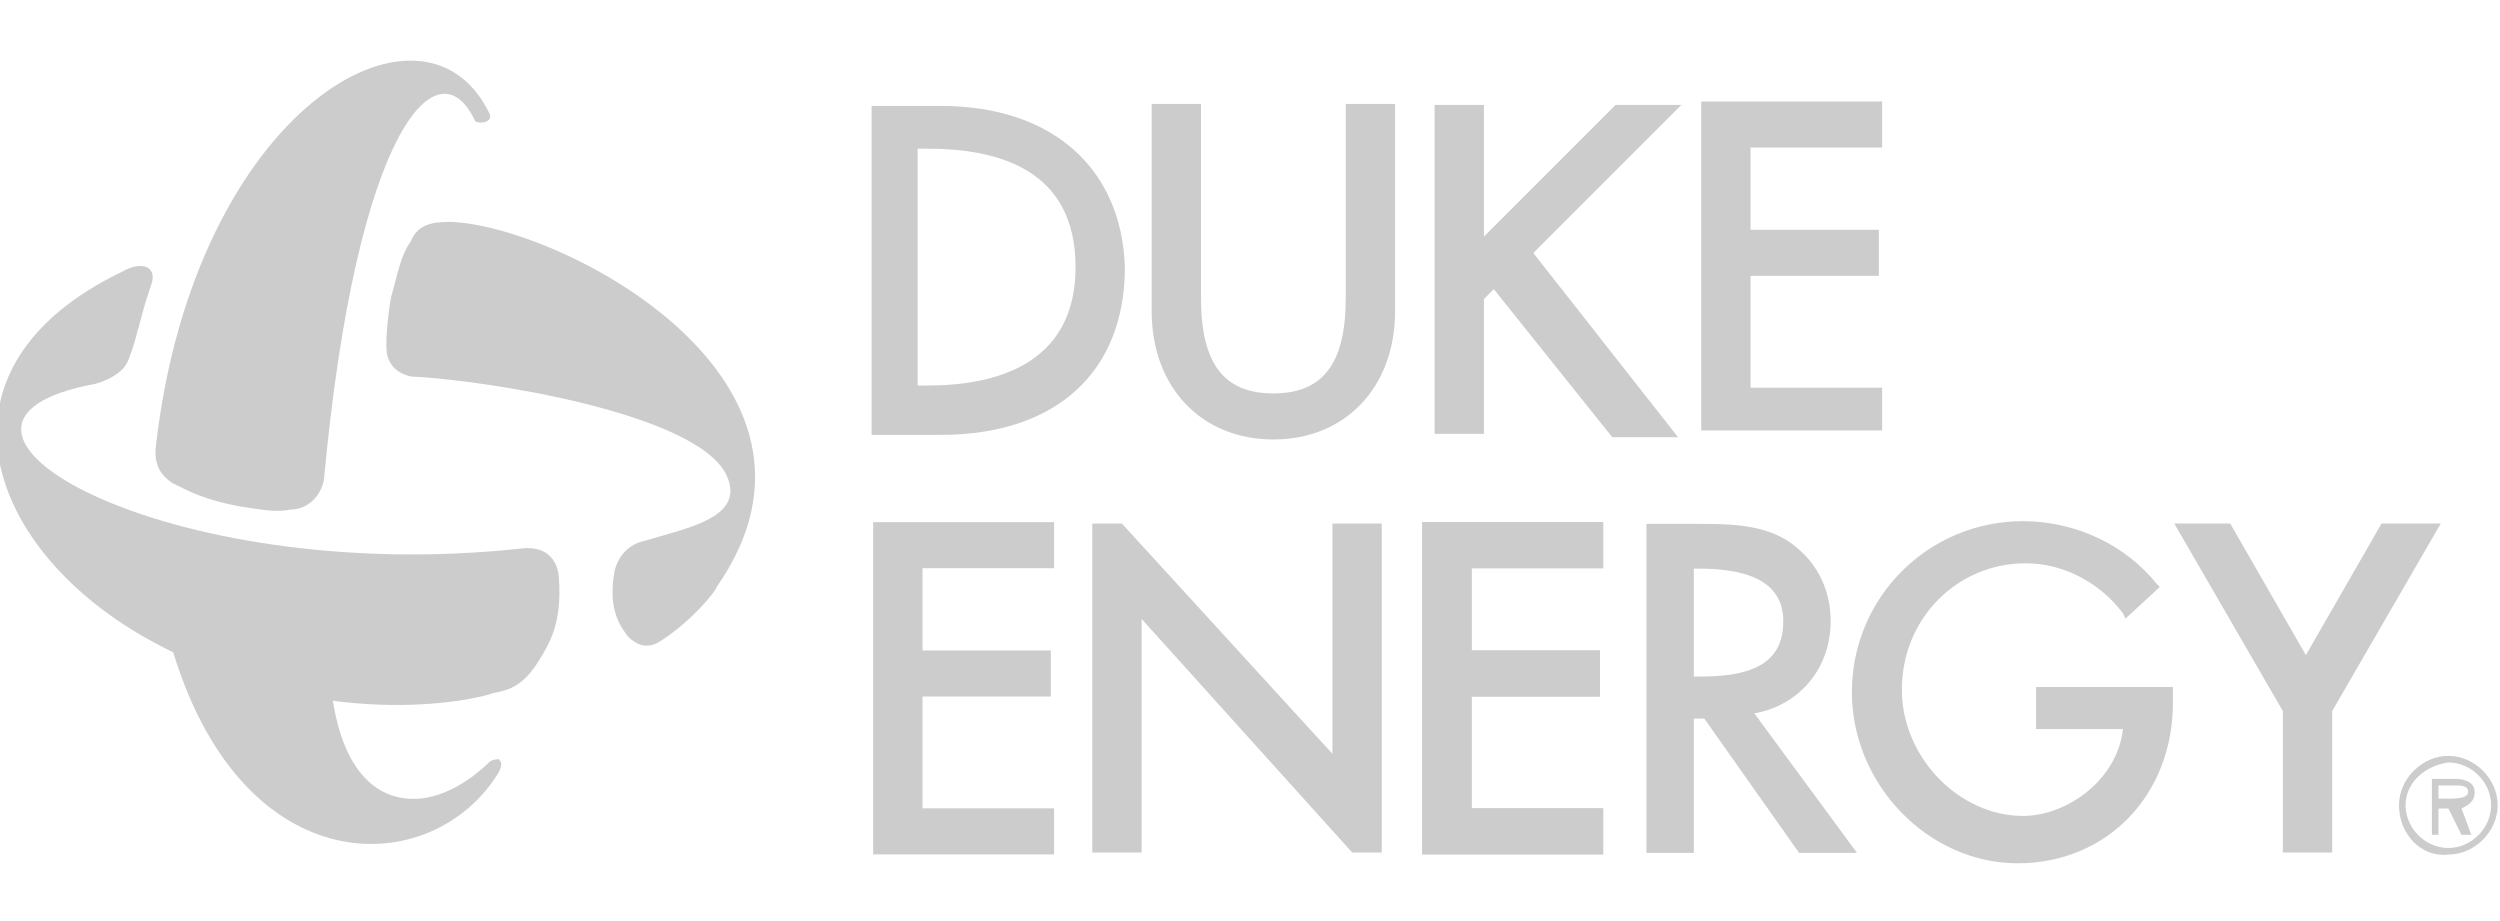 <?xml version="1.0" encoding="utf-8"?>
<!-- Generator: Adobe Illustrator 26.0.1, SVG Export Plug-In . SVG Version: 6.00 Build 0)  -->
<svg version="1.1" id="Layer_1" xmlns="http://www.w3.org/2000/svg" xmlns:xlink="http://www.w3.org/1999/xlink" x="0px" y="0px"
	 viewBox="0 0 95 35" style="enable-background:new 0 0 95 35;" xml:space="preserve">
<style type="text/css">
	.st0{fill:#CCCCCC;}
</style>
<g id="XMLID_1_">
	<g id="g3093" transform="matrix(1.25,0,0,-1.25,223.496,517.275)">
		<path id="path3095" class="st0" d="M-150.2,410.6h-2.1v-10h2.1c3.5,0,5.6,1.9,5.6,5.1C-144.7,408.7-146.8,410.6-150.2,410.6
			 M-150.9,409.3h0.3c2.1,0,4.5-0.6,4.5-3.6c0-3-2.5-3.6-4.5-3.6h-0.3V409.3z"/>
	</g>
	<g id="g3097" transform="matrix(1.25,0,0,-1.25,268.513,538.7)">
		<path id="path3099" class="st0" d="M-173.9,421.9c0-2-0.7-2.9-2.2-2.9c-1.5,0-2.2,0.9-2.2,2.9v5.9h-1.5v-6.3
			c0-2.3,1.5-3.9,3.7-3.9s3.7,1.6,3.7,3.9v6.3h-1.5C-173.9,427.8-173.9,421.9-173.9,421.9z"/>
	</g>
	<g id="g3101" transform="matrix(1.25,0,0,-1.25,289.14,533.738)">
		<path id="path3103" class="st0" d="M-184.7,419.3l4.5,4.5h-2l-4-4v4h-1.5v-10h1.5v4.1l0.3,0.3l3.6-4.5h2L-184.7,419.3z"/>
	</g>
	<g id="g3105" transform="matrix(1.25,0,0,-1.25,327.771,548.732)">
		<path id="path3107" class="st0" d="M-205,427.2h-4v3.4h3.9v1.4h-3.9v2.5h4v1.4h-5.5v-10h5.5L-205,427.2L-205,427.2z"/>
	</g>
	<g id="g3109" transform="matrix(1.25,0,0,-1.25,216.056,600.217)">
		<path id="path3111" class="st0" d="M-146.3,454.2h5.5v1.4h-4v3.4h3.9v1.4h-3.9v2.5h4v1.4h-5.5
			C-146.3,464.3-146.3,454.2-146.3,454.2z"/>
	</g>
	<g id="g3113" transform="matrix(1.25,0,0,-1.25,277.046,600.217)">
		<path id="path3115" class="st0" d="M-178.4,454.2h5.5v1.4h-4v3.4h3.9v1.4h-3.9v2.5h4v1.4h-5.5V454.2z"/>
	</g>
	<g id="g3117" transform="matrix(1.25,0,0,-1.25,277.046,600.217)">
		<path id="path3119" class="st0" d="M-178.4,454.2h5.5v1.4h-4v3.4h3.9v1.4h-3.9v2.5h4v1.4h-5.5V454.2z"/>
	</g>
	<g id="g3121" transform="matrix(1.25,0,0,-1.25,267.007,563.77)">
		<path id="path3123" class="st0" d="M-173.1,435.1v-7l0,0l-6.4,7h-0.9l0,0v-10l0,0h1.5v7.1l6.4-7.1h0.9v10L-173.1,435.1
			L-173.1,435.1z"/>
	</g>
	<g id="g3127">
		<g id="g3133" transform="translate(353.665,119.008)">
			<path id="path3135" class="st0" d="M-284.1-95.4c0-1.3-0.6-2.4-1.7-3.1c-1-0.6-2.3-0.6-3.3-0.6h-2v12.5h1.8v-5.1h0.4l3.6,5.1h2.2
				l-3.9-5.3C-285.3-92.2-284.1-93.6-284.1-95.4 M-285.9-95.4c0,1.4-0.9,2.1-3.1,2.1h-0.3v-4.1h0.2
				C-286.9-97.4-285.9-96.7-285.9-95.4"/>
		</g>
		<g id="g3137" transform="translate(372.471,109.405)">
			<path id="path3139" class="st0" d="M-294.9-81.7h3.1c-0.2,1.9-2.1,3.3-3.8,3.3c-2.4,0-4.6-2.2-4.6-4.8c0-2.7,2.1-4.8,4.7-4.8
				c1.4,0,2.8,0.7,3.7,1.9l0.1,0.2l1.3-1.2l-0.1-0.1c-1.2-1.5-3.1-2.4-5.1-2.4c-3.6,0-6.5,2.9-6.5,6.5c0,3.5,2.9,6.5,6.3,6.5
				c3.4,0,5.9-2.6,5.9-6.1v-0.6h-5.2V-81.7z"/>
		</g>
	</g>
	<g id="g3141" transform="matrix(1.25,0,0,-1.25,383.123,563.77)">
		<path id="path3143" class="st0" d="M-234.1,435.1l-2.3-4l-2.3,4h-1.7l3.3-5.7v-4.3h1.5v4.3l3.3,5.7H-234.1z"/>
	</g>
	<g id="g3153" transform="matrix(1.25,0,0,-1.25,173.703,590.222)">
		<path id="path3155" class="st0" d="M-124.1,449c-0.1-0.1-1-1-2.1-1.1c-1.2-0.1-2.4,0.7-2.7,3.4l-4.9,1.4c2.1-7.5,8-7.3,10-4
			c0.1,0.2,0.1,0.3,0,0.4C-123.8,449.1-124,449.1-124.1,449"/>
	</g>
	<g id="g3157" transform="matrix(1.25,0,0,-1.25,173.684,517.861)">
		<path id="path3159" class="st0" d="M-124.1,410.9c-2,4-8.9,0.1-10.1-10.1c-0.1-0.7,0.2-1,0.5-1.2c0.6-0.3,1-0.5,2-0.7
			c0.7-0.1,1.1-0.2,1.6-0.1c0.5,0,0.9,0.4,1,0.9c1,10.8,3.5,13.3,4.6,10.9C-124.3,410.5-123.9,410.6-124.1,410.9"/>
	</g>
	<g id="g3161" transform="matrix(1.25,0,0,-1.25,169.357,530.306)">
		<path id="path3163" class="st0" d="M-121.8,417.5c-0.6,0-1-0.1-1.2-0.6c-0.3-0.4-0.4-1-0.6-1.7c-0.1-0.6-0.2-1.5-0.1-1.8
			s0.3-0.5,0.7-0.6c2.2-0.1,8.7-1.1,9.6-3c0.6-1.3-1.2-1.6-2.5-2c-0.5-0.1-0.8-0.5-0.9-0.9c-0.2-1.1,0.1-1.6,0.4-2
			c0.2-0.2,0.5-0.4,0.9-0.2c1,0.6,1.8,1.6,1.8,1.7C-109.3,412.7-118.5,417.4-121.8,417.5"/>
	</g>
	<g id="g3165" transform="matrix(1.25,0,0,-1.25,177.489,566.463)">
		<path id="path3167" class="st0" d="M-126.1,436.5c-10.9-1.2-19.5,3.8-13,5c0,0,0.8,0.2,1,0.7s0.2,0.6,0.4,1.3
			c0.1,0.4,0.2,0.7,0.3,1c0.2,0.5-0.2,0.8-0.9,0.4c-6-2.9-4.2-8.3,0.7-11.1c5.3-3,10.1-1.9,10.6-1.7c0.5,0.1,0.9,0.2,1.4,1
			c0.3,0.5,0.7,1.1,0.6,2.5C-125,435.6-125,436.6-126.1,436.5"/>
	</g>
	<g id="g3169" transform="matrix(1.25,0,0,-1.25,385.162,594.973)">
		<path id="path3171" class="st0" d="M-235.2,451.5c0,0.8,0.7,1.5,1.5,1.5c0.8,0,1.5-0.7,1.5-1.5c0-0.8-0.7-1.5-1.5-1.5
			C-234.5,449.9-235.2,450.6-235.2,451.5 M-235,451.5c0-0.7,0.6-1.3,1.3-1.3c0.7,0,1.3,0.6,1.3,1.3s-0.6,1.3-1.3,1.3
			C-234.4,452.7-235,452.2-235,451.5 M-233,450.6h-0.3l-0.4,0.8h-0.3v-0.8h-0.2v1.7h0.7c0.3,0,0.6-0.1,0.6-0.4
			c0-0.3-0.2-0.4-0.4-0.5L-233,450.6z M-234,452.1v-0.4h0.3c0.2,0,0.6,0,0.6,0.2c0,0.2-0.2,0.2-0.4,0.2H-234z"/>
	</g>
</g>
</svg>
